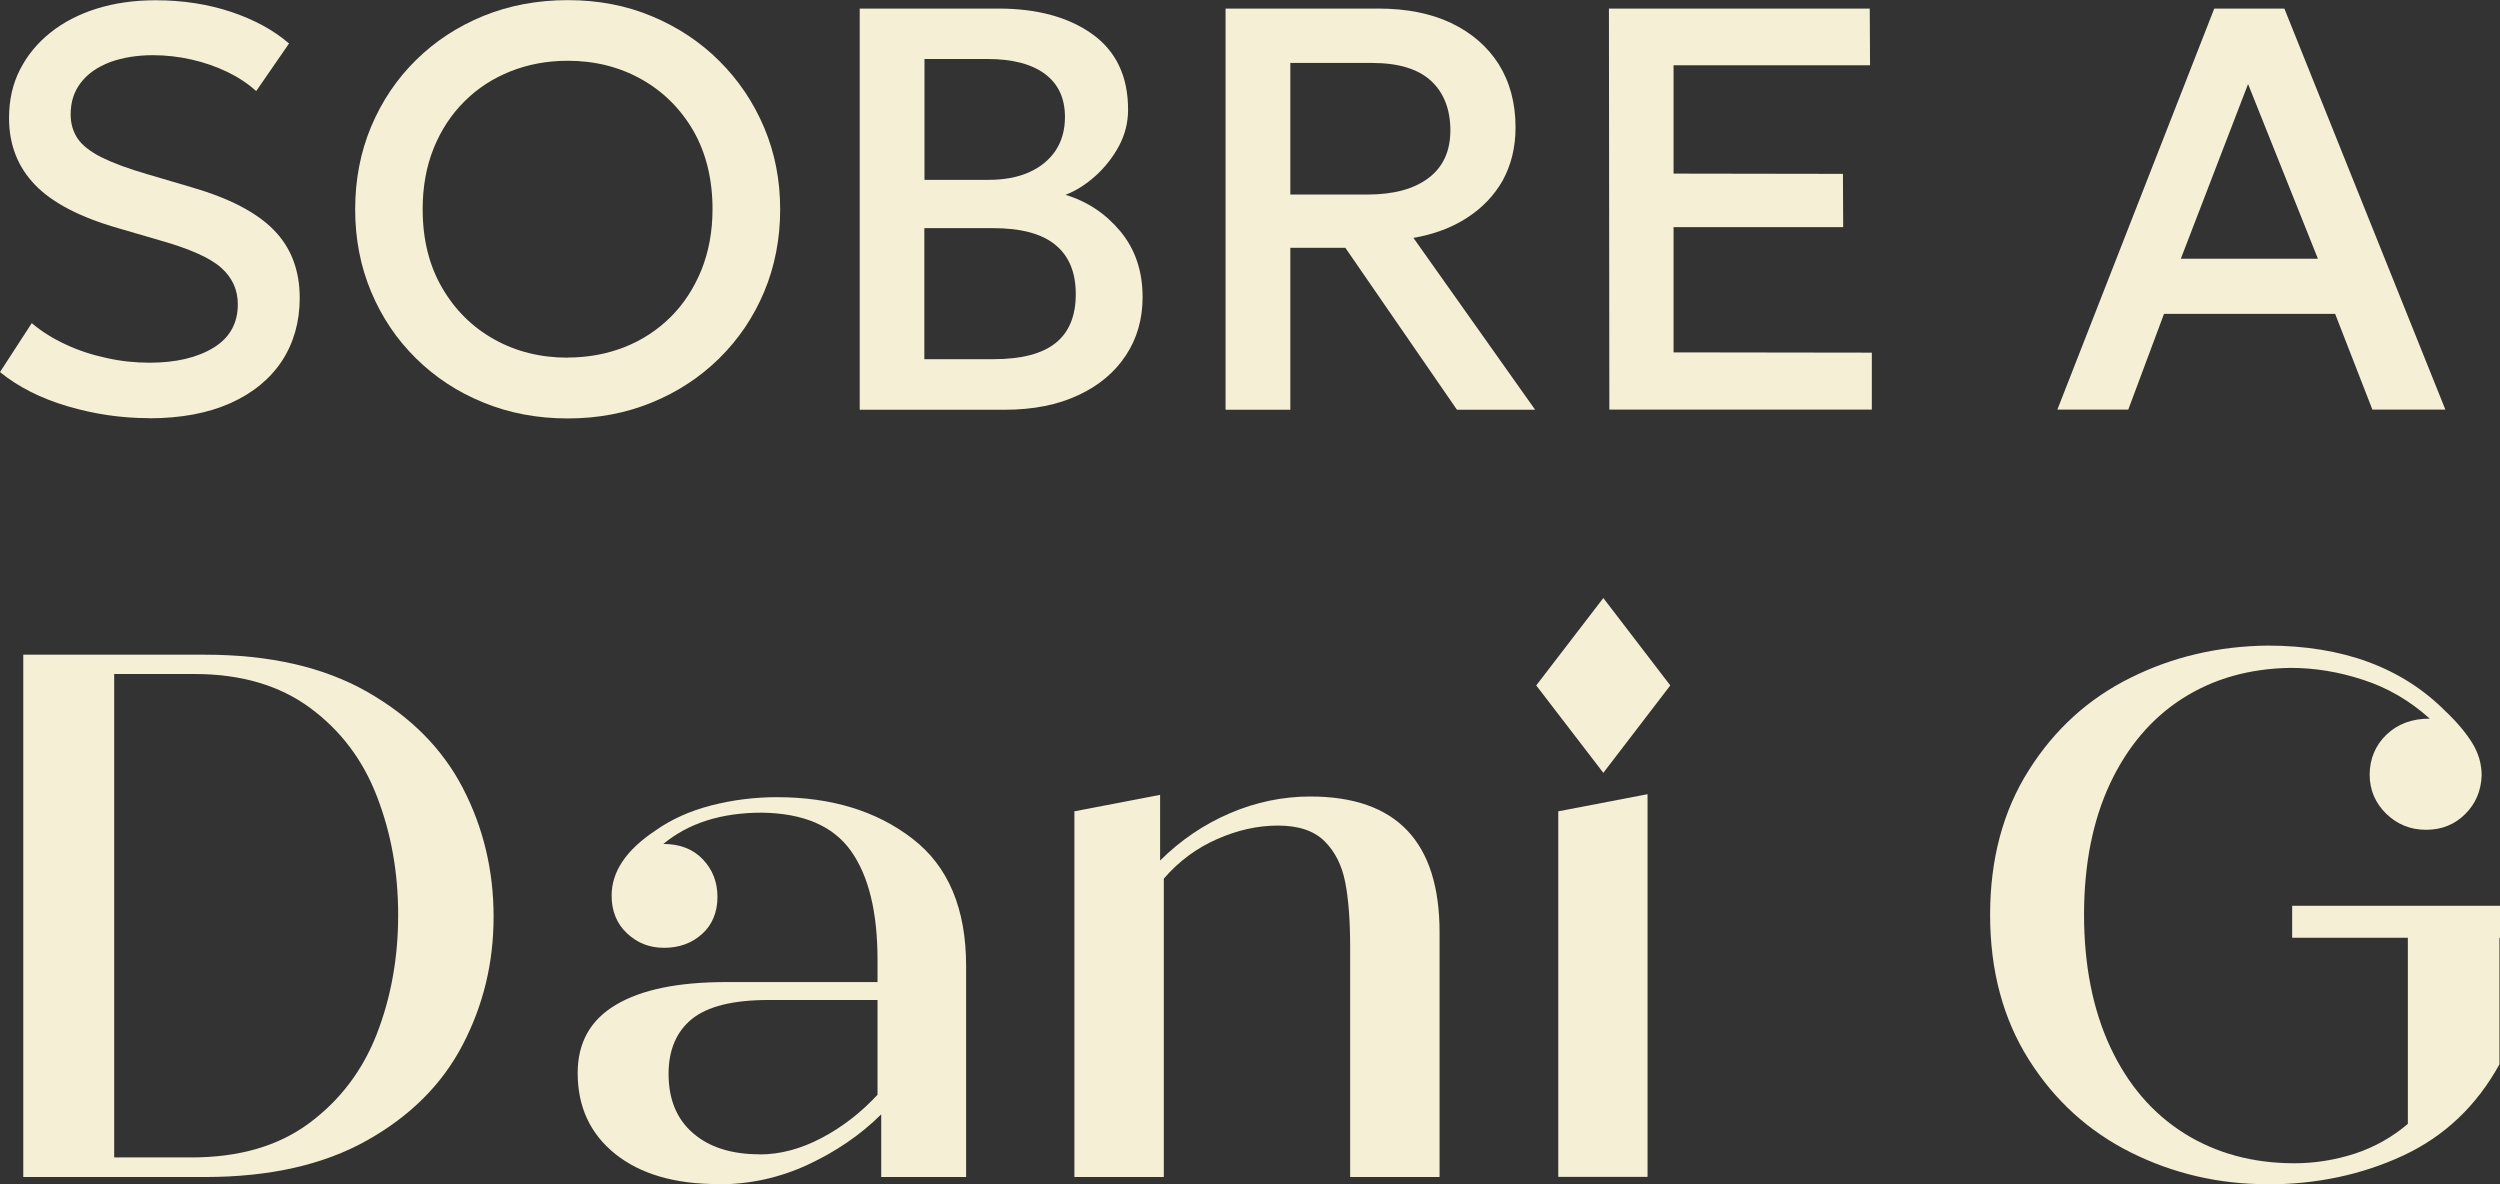 <svg width="133" height="63" viewBox="0 0 133 63" fill="none" xmlns="http://www.w3.org/2000/svg">
<rect x="0" y="0" width="133" height="63" fill="#333333" stroke="none"/>
<g clip-path="url(#clip0_11_1094)">
<path d="M10.19 61.575C12.725 61.575 14.809 60.968 16.448 59.753C18.086 58.538 19.288 56.954 20.046 55.008C20.803 53.063 21.182 50.951 21.182 48.68C21.182 46.409 20.811 44.334 20.06 42.388C19.317 40.443 18.13 38.866 16.506 37.666C14.881 36.465 12.827 35.857 10.351 35.857H6.075V61.575H10.19ZM1.238 62.609V34.83H10.912C14.35 34.83 17.22 35.489 19.521 36.798C21.823 38.107 23.528 39.813 24.62 41.918C25.713 44.023 26.259 46.301 26.259 48.767C26.259 51.233 25.713 53.468 24.62 55.572C23.528 57.677 21.83 59.377 19.521 60.671C17.22 61.966 14.342 62.617 10.912 62.617H1.238V62.609Z" fill="#F5EFD5"/>
<path d="M40.405 61.416C41.497 61.416 42.597 61.127 43.705 60.541C44.812 59.962 45.802 59.189 46.684 58.241V53.2H40.886C38.992 53.2 37.637 53.54 36.806 54.213C35.983 54.885 35.568 55.862 35.568 57.127C35.568 58.48 35.998 59.529 36.865 60.281C37.731 61.033 38.912 61.409 40.405 61.409M38.205 62.993C35.889 62.993 34.06 62.458 32.727 61.387C31.394 60.317 30.732 58.878 30.732 57.084C30.732 55.471 31.409 54.256 32.771 53.453C34.133 52.643 36.085 52.246 38.649 52.246H46.684V51.052C46.684 48.514 46.21 46.583 45.263 45.259C44.316 43.936 42.736 43.263 40.529 43.234C38.373 43.234 36.624 43.791 35.291 44.898C36.173 44.898 36.872 45.172 37.389 45.715C37.906 46.257 38.169 46.923 38.169 47.718C38.169 48.514 37.899 49.194 37.353 49.685C36.806 50.177 36.136 50.423 35.335 50.423C34.534 50.423 33.9 50.163 33.354 49.649C32.807 49.136 32.538 48.463 32.538 47.646C32.538 46.373 33.31 45.223 34.854 44.196C35.707 43.589 36.705 43.14 37.855 42.844C38.999 42.554 40.157 42.41 41.33 42.41C44.236 42.41 46.64 43.148 48.541 44.616C50.45 46.084 51.397 48.34 51.397 51.385V62.617H46.88V59.283C45.788 60.367 44.491 61.257 42.983 61.959C41.475 62.66 39.888 63.007 38.205 63.007V62.993Z" fill="#F5EFD5"/>
<path d="M57.158 62.609V43.162L61.718 42.287V45.78C62.811 44.695 64.049 43.856 65.433 43.263C66.817 42.67 68.245 42.374 69.709 42.374C74.29 42.374 76.585 44.782 76.585 49.599V62.617H71.828V50.351C71.828 48.977 71.741 47.834 71.566 46.937C71.391 46.04 71.027 45.31 70.466 44.753C69.905 44.196 69.082 43.921 67.99 43.921C66.897 43.921 65.848 44.16 64.755 44.637C63.663 45.115 62.716 45.816 61.915 46.742V62.617H57.158V62.609Z" fill="#F5EFD5"/>
<path fill-rule="evenodd" clip-rule="evenodd" d="M87.649 62.609H82.9V43.162L87.649 42.251V62.609Z" fill="#F5EFD5"/>
<path d="M120.624 63C118.039 63 115.62 62.436 113.369 61.315C111.119 60.194 109.305 58.545 107.935 56.375C106.566 54.206 105.874 51.638 105.874 48.673C105.874 45.708 106.559 43.14 107.935 40.971C109.305 38.801 111.111 37.159 113.355 36.053C115.591 34.939 118.017 34.375 120.632 34.346C124.631 34.346 127.785 35.51 130.101 37.839C130.713 38.418 131.186 38.982 131.521 39.524C131.856 40.066 132.024 40.645 132.024 41.253C131.995 42.07 131.703 42.764 131.143 43.314C130.582 43.871 129.89 44.145 129.067 44.145C128.243 44.145 127.537 43.863 126.947 43.292C126.364 42.721 126.066 42.026 126.066 41.209C126.066 40.392 126.364 39.654 126.961 39.083C127.559 38.512 128.324 38.23 129.263 38.23C128.2 37.275 127.02 36.588 125.723 36.168C124.434 35.742 123.145 35.532 121.863 35.532C119.677 35.561 117.762 36.103 116.108 37.159C114.455 38.215 113.173 39.734 112.248 41.701C111.33 43.675 110.871 45.997 110.871 48.666C110.871 51.334 111.337 53.714 112.27 55.71C113.202 57.706 114.513 59.232 116.203 60.295C117.893 61.351 119.845 61.886 122.059 61.886C123.152 61.886 124.223 61.713 125.279 61.373C126.328 61.026 127.267 60.498 128.098 59.789V48.839H132.971V56.621C131.747 58.841 130.035 60.461 127.836 61.481C125.636 62.501 123.232 63.007 120.624 63.007" fill="#F5EFD5"/>
<path d="M133 48.188H121.943V49.888H133V48.188Z" fill="#F5EFD5"/>
<path fill-rule="evenodd" clip-rule="evenodd" d="M81.727 36.465L85.297 31.815L88.859 36.465L85.297 41.115L81.727 36.465Z" fill="#F5EFD5"/>
<path d="M7.932 22.246C6.446 22.246 5.004 22.029 3.584 21.61C2.163 21.19 0.969 20.583 0 19.795L1.69 17.191C2.2 17.625 2.797 18.001 3.482 18.319C4.159 18.637 4.88 18.876 5.652 19.042C6.417 19.216 7.189 19.296 7.954 19.296C9.353 19.296 10.489 19.028 11.356 18.5C12.223 17.972 12.652 17.198 12.652 16.186C12.652 15.426 12.361 14.775 11.771 14.247C11.181 13.72 10.096 13.235 8.508 12.787L6.301 12.143C4.276 11.564 2.797 10.798 1.872 9.843C0.947 8.888 0.481 7.702 0.481 6.278C0.481 5.33 0.67 4.477 1.056 3.717C1.442 2.958 1.981 2.293 2.681 1.736C3.38 1.179 4.203 0.752 5.157 0.456C6.111 0.159 7.153 0.014 8.289 0.014C9.732 0.014 11.072 0.224 12.31 0.636C13.548 1.056 14.568 1.613 15.377 2.314L13.629 4.846C13.191 4.448 12.674 4.108 12.092 3.826C11.502 3.544 10.868 3.32 10.19 3.168C9.513 3.016 8.828 2.936 8.136 2.936C7.277 2.936 6.512 3.066 5.856 3.305C5.194 3.558 4.676 3.913 4.312 4.383C3.941 4.853 3.759 5.417 3.759 6.089C3.759 6.574 3.882 7.001 4.13 7.37C4.378 7.738 4.8 8.064 5.397 8.368C5.995 8.664 6.818 8.975 7.874 9.279L10.205 9.966C12.194 10.544 13.643 11.297 14.561 12.23C15.479 13.163 15.945 14.37 15.945 15.853C15.945 17.126 15.624 18.24 15.005 19.194C14.371 20.156 13.461 20.908 12.266 21.444C11.072 21.979 9.63 22.253 7.94 22.253" fill="#F5EFD5"/>
<path d="M30.192 19.021C31.278 19.021 32.29 18.833 33.23 18.464C34.162 18.095 34.978 17.56 35.677 16.866C36.377 16.171 36.916 15.339 37.316 14.363C37.702 13.401 37.906 12.316 37.906 11.13C37.906 9.532 37.564 8.143 36.887 6.957C36.202 5.779 35.277 4.86 34.111 4.209C32.946 3.558 31.642 3.233 30.2 3.233C29.114 3.233 28.109 3.421 27.17 3.79C26.23 4.166 25.407 4.694 24.715 5.388C24.016 6.082 23.469 6.907 23.076 7.876C22.683 8.845 22.486 9.93 22.486 11.13C22.486 12.729 22.828 14.117 23.513 15.296C24.198 16.482 25.123 17.401 26.288 18.052C27.446 18.703 28.758 19.028 30.207 19.028M30.207 22.261C28.59 22.261 27.09 21.979 25.72 21.415C24.343 20.858 23.149 20.069 22.129 19.064C21.109 18.059 20.315 16.88 19.747 15.528C19.179 14.175 18.895 12.714 18.895 11.138C18.895 9.561 19.179 8.086 19.747 6.733C20.315 5.381 21.109 4.202 22.129 3.197C23.149 2.191 24.343 1.41 25.72 0.846C27.09 0.289 28.59 0.007 30.207 0.007C31.824 0.007 33.303 0.289 34.672 0.861C36.042 1.432 37.243 2.22 38.263 3.24C39.283 4.253 40.084 5.439 40.652 6.784C41.221 8.129 41.505 9.583 41.505 11.138C41.505 12.693 41.221 14.175 40.652 15.528C40.084 16.88 39.283 18.059 38.263 19.064C37.243 20.069 36.042 20.858 34.672 21.415C33.303 21.979 31.81 22.261 30.207 22.261Z" fill="#F5EFD5"/>
<path d="M49.175 9.568H52.584C53.414 9.568 54.128 9.438 54.733 9.171C55.337 8.903 55.803 8.527 56.146 8.028C56.481 7.529 56.656 6.929 56.656 6.227C56.656 5.229 56.306 4.47 55.592 3.934C54.878 3.406 53.866 3.139 52.54 3.139H49.182V9.568H49.175ZM49.175 19.108H52.875C54.346 19.108 55.446 18.818 56.16 18.247C56.874 17.676 57.231 16.808 57.231 15.651C57.231 14.493 56.874 13.626 56.153 13.033C55.432 12.432 54.317 12.136 52.81 12.136H49.175V19.115V19.108ZM45.737 21.791V0.456H53.123C55.177 0.456 56.845 0.911 58.112 1.815C59.38 2.727 60.014 4.065 60.014 5.836C60.014 6.516 59.853 7.16 59.533 7.76C59.205 8.368 58.79 8.896 58.28 9.359C57.77 9.814 57.238 10.154 56.685 10.364C57.85 10.718 58.826 11.369 59.613 12.317C60.392 13.264 60.786 14.421 60.786 15.81C60.786 16.981 60.487 18.016 59.897 18.905C59.307 19.802 58.462 20.518 57.362 21.024C56.27 21.538 54.966 21.798 53.465 21.798H45.744L45.737 21.791Z" fill="#F5EFD5"/>
<path d="M68.638 10.349H72.753C74.145 10.349 75.23 10.053 76.002 9.467C76.774 8.881 77.16 8.035 77.16 6.936C77.16 5.836 76.818 4.932 76.126 4.296C75.434 3.667 74.392 3.349 73.001 3.349H68.645V10.342L68.638 10.349ZM65.2 21.791V0.456H73.322C74.815 0.456 76.111 0.709 77.197 1.222C78.282 1.743 79.127 2.466 79.731 3.414C80.322 4.361 80.627 5.482 80.627 6.784C80.627 7.84 80.394 8.773 79.95 9.59C79.491 10.4 78.857 11.065 78.034 11.593C77.219 12.121 76.272 12.468 75.194 12.656L81.669 21.798H77.51L71.573 13.184H68.645V21.798H65.207L65.2 21.791Z" fill="#F5EFD5"/>
<path d="M85.617 21.791L85.595 0.456H99.471L99.486 3.472H89.033V9.236L98.044 9.25L98.058 12.085H89.033V18.746L99.581 18.761V21.791H85.617Z" fill="#F5EFD5"/>
<path d="M116.021 13.763H123.312L119.597 4.47L116.021 13.763ZM109.451 21.791L117.798 0.456H121.528L130.094 21.791H126.211L124.23 16.699H115.125L113.224 21.791H109.451Z" fill="#F5EFD5"/>
</g>
<defs>
<clipPath id="clip0_11_1094">
<rect width="133" height="63" fill="white"/>
</clipPath>
</defs>
</svg>
